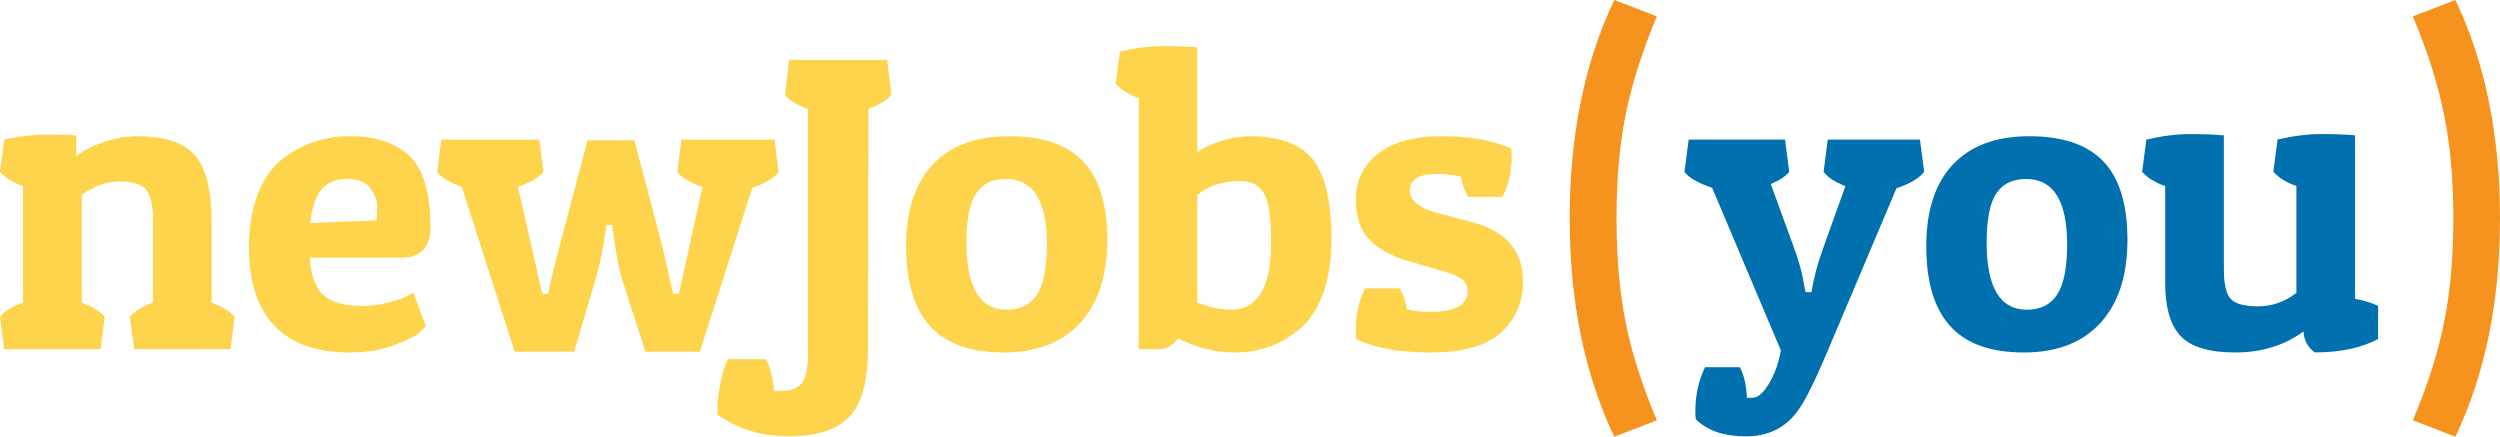 <?xml version="1.0" encoding="utf-8"?>
<!-- Generator: Adobe Illustrator 25.0.0, SVG Export Plug-In . SVG Version: 6.00 Build 0)  -->
<svg version="1.1" id="Layer_1" xmlns="http://www.w3.org/2000/svg" xmlns:xlink="http://www.w3.org/1999/xlink" x="0px" y="0px"
	 viewBox="0 0 1200 209.62" style="enable-background:new 0 0 1200 209.62;" xml:space="preserve">
<style type="text/css">
	.st0{fill:#FED44C;}
	.st1{fill:#F6931E;}
	.st2{fill:#0070AE;}
</style>
<g>
	<path class="st0" d="M2.01,66.99c7.37-1.61,14.01-2.41,19.92-2.41c5.9,0,10.79,0.14,14.69,0.4v10.06
		c3.35-2.82,7.81-5.13,13.38-6.94c5.56-1.81,10.89-2.72,15.99-2.72c13.14,0,22.36,3.09,27.66,9.25c5.3,6.17,7.95,16.83,7.95,31.99
		v38.62c5.23,2.01,8.92,4.29,11.06,6.84l-2.01,15.49H64.38l-2.01-15.49c1.88-2.55,5.56-4.83,11.06-6.84v-39.83
		c0-7.24-1.18-12.1-3.52-14.58c-2.35-2.48-6.54-3.72-12.57-3.72c-6.04,0-12.07,2.15-18.11,6.44v51.7c5.23,2.01,8.92,4.29,11.06,6.84
		l-2.01,15.49H2.01L0,152.09c1.88-2.55,5.56-4.83,11.06-6.84V89.32C6.37,87.71,2.68,85.43,0,82.48L2.01,66.99z"/>
	<path class="st0" d="M167.98,169.19c-16.09,0-28.2-4.29-36.31-12.88c-8.12-8.58-12.17-21.05-12.17-37.42
		c0-9.92,1.41-18.47,4.22-25.65c2.82-7.17,6.64-12.71,11.47-16.6c9.39-7.51,20.32-11.27,32.79-11.27s22.03,3.19,28.67,9.56
		c6.64,6.37,9.96,17.8,9.96,34.3c0,9.66-4.76,14.48-14.28,14.48h-43.65c0.53,8.45,2.72,14.42,6.54,17.9
		c3.82,3.49,9.89,5.23,18.21,5.23c4.56,0,8.92-0.53,13.08-1.61c4.16-1.07,7.17-2.14,9.05-3.22l2.82-1.61l6.04,16.09
		c-0.8,0.94-1.98,2.11-3.52,3.52c-1.54,1.41-5.43,3.29-11.67,5.63C182.96,168.01,175.89,169.19,167.98,169.19z M180.65,105.82
		c0.27-1.88,0.4-4.16,0.4-6.84c0-2.68-1.08-5.53-3.22-8.55c-2.15-3.02-5.87-4.53-11.17-4.53c-5.3,0-9.35,1.61-12.17,4.83
		c-2.82,3.22-4.7,8.65-5.63,16.3L180.65,105.82z"/>
	<path class="st0" d="M309.8,168.78L299.54,137c-2.15-6.44-3.82-14.48-5.03-24.14l-0.6-4.83h-2.82
		c-1.34,10.46-3.35,20.05-6.04,28.77l-9.46,31.99h-28.57l-25.35-79.06c-5.77-2.01-9.73-4.43-11.87-7.24l2.01-15.49h47.07l2.01,15.49
		c-2.41,2.82-6.51,5.23-12.27,7.24l11.67,51.3h2.82c1.47-7.11,3.22-14.42,5.23-21.93l13.68-51.7h22.53l13.48,51.3l5.03,22.33h2.82
		c4.96-22.66,8.31-37.89,10.06-45.67l1.21-5.63c-6.04-2.14-10.06-4.56-12.07-7.24l2.01-15.49h44.66l2.01,15.49
		c-2.28,3.09-6.51,5.63-12.67,7.64l-25.15,78.66H309.8z"/>
	<path class="st0" d="M374.58,187.69c4.83,0,8.25-1.24,10.26-3.72c2.01-2.48,3.02-7.34,3.02-14.58V52.31
		c-5.5-2.01-9.19-4.29-11.06-6.84l2.01-16.7h47.07l2.01,16.7c-2.15,2.55-5.83,4.83-11.06,6.84l-0.2,115.27
		c0,15.42-2.99,26.25-8.95,32.49c-5.97,6.24-15.63,9.35-28.97,9.35c-13.34,0-24.78-3.49-34.3-10.46c0-0.8,0-2.25,0-4.33
		c0-2.08,0.44-5.5,1.31-10.26c0.87-4.76,2.11-8.75,3.72-11.97h18.11c1.88,2.95,3.22,7.98,4.02,15.09
		C372.23,187.63,373.24,187.69,374.58,187.69z"/>
	<path class="st0" d="M481.7,169.19c-15.89,0-27.66-4.22-35.31-12.67c-7.64-8.45-11.47-21.22-11.47-38.32
		c0-17.1,4.26-30.18,12.77-39.23c8.52-9.05,20.75-13.58,36.71-13.58c15.96,0,27.79,4.02,35.51,12.07
		c7.71,8.05,11.57,20.62,11.57,37.72c0,17.1-4.33,30.38-12.98,39.83C509.87,164.46,497.6,169.19,481.7,169.19z M463.9,116.48
		c0,21.46,6.44,32.19,19.31,32.19c6.57,0,11.43-2.45,14.58-7.34c3.15-4.89,4.73-12.91,4.73-24.04c0-20.92-6.57-31.38-19.72-31.38
		c-6.44,0-11.2,2.31-14.28,6.94C465.44,97.47,463.9,105.35,463.9,116.48z"/>
	<path class="st0" d="M537.53,24.75c7.51-1.74,14.48-2.62,20.92-2.62c6.44,0,11.87,0.2,16.29,0.6v50.29
		c2.82-2.01,6.57-3.79,11.27-5.33c4.69-1.54,9.18-2.31,13.48-2.31c14.62,0,24.88,3.76,30.78,11.27c5.9,7.51,8.85,20.32,8.85,38.42
		c0,10.06-1.38,18.74-4.12,26.05c-2.75,7.31-6.47,12.91-11.17,16.8c-8.85,7.51-19.31,11.27-31.38,11.27
		c-9.12,0-18.11-2.28-26.96-6.84c-2.55,3.49-5.5,5.23-8.85,5.23h-10.06V47.08c-4.7-1.61-8.38-3.89-11.06-6.84L537.53,24.75z
		 M590.84,148.67c12.88,0,19.31-10.79,19.31-32.39c0-11.4-1.11-19.14-3.32-23.24c-2.21-4.09-6.07-6.13-11.57-6.13
		c-8.32,0-15.16,2.21-20.52,6.64v51.7C580.51,147.53,585.87,148.67,590.84,148.67z"/>
	<path class="st0" d="M690.01,83.49c-8.85,0-13.28,2.62-13.28,7.85c0,4.96,4.62,8.65,13.88,11.06l15.89,4.22
		c16.36,4.29,24.54,13.75,24.54,28.37c0,10.06-3.52,18.27-10.56,24.64c-7.04,6.37-18.24,9.56-33.59,9.56
		c-15.36,0-27.33-2.14-35.91-6.44c-0.14-1.47-0.2-2.95-0.2-4.43c0-7.37,1.47-14.01,4.43-19.92h16.7c1.74,3.22,2.88,6.57,3.42,10.06
		c2.68,0.8,6.5,1.21,11.47,1.21c11.8,0,17.7-3.35,17.7-10.06c0-2.14-0.81-3.92-2.41-5.33c-1.61-1.41-4.76-2.78-9.46-4.12
		l-15.89-4.63c-8.19-2.28-14.56-5.66-19.11-10.16c-4.56-4.49-6.84-11.13-6.84-19.92c0-8.78,3.55-15.99,10.66-21.63
		c7.11-5.63,17.26-8.45,30.48-8.45c13.21,0,24.37,1.95,33.49,5.83c0.13,1.34,0.2,2.68,0.2,4.02c0,6.98-1.48,13.41-4.43,19.31H704.7
		c-1.75-3.08-2.89-6.3-3.42-9.66C697.52,83.96,693.77,83.49,690.01,83.49z"/>
	<path class="st1" d="M774.86,0l20.43,7.86c-7.14,17.09-12.15,32.87-15.03,47.35c-1.44,7.33-2.52,15.05-3.24,23.13
		c-0.72,8.09-1.08,16.91-1.08,26.47c0,9.63,0.36,18.48,1.08,26.57c0.72,8.09,1.8,15.8,3.24,23.13c2.82,14.41,7.83,30.16,15.03,47.25
		l-20.43,7.86c-14.28-29.93-21.41-64.86-21.41-104.81C753.45,64.86,760.58,29.93,774.86,0z"/>
	<path class="st2" d="M841.34,190.91c2.41,0,4.99-2.25,7.74-6.74c2.75-4.49,4.66-9.83,5.73-15.99l-32.99-78.05
		c-6.57-2.14-11-4.69-13.28-7.64l2.01-15.49h46.27l2.01,15.49c-1.75,2.15-4.7,4.09-8.85,5.83l11.06,30.38
		c2.41,6.31,4.09,12.54,5.03,18.71l0.6,2.82h2.82c1.07-6.7,2.95-13.75,5.63-21.12l10.66-29.77c-4.96-1.88-8.45-4.16-10.46-6.84
		l2.01-15.49h44.26l2.01,15.49c-2.41,3.09-6.84,5.7-13.28,7.85l-33.19,78.46c-6.3,14.89-11.13,24.47-14.48,28.77
		c-5.9,7.91-14.12,11.87-24.64,11.87c-10.53,0-18.54-2.75-24.04-8.25c-0.14-1.34-0.2-2.68-0.2-4.02c0-7.38,1.54-14.35,4.63-20.92
		h16.7c2.01,3.62,3.15,8.52,3.42,14.69H841.34z"/>
	<path class="st2" d="M971.39,169.19c-15.89,0-27.66-4.22-35.31-12.67c-7.64-8.45-11.47-21.22-11.47-38.32
		c0-17.1,4.26-30.18,12.77-39.23c8.52-9.05,20.75-13.58,36.71-13.58c15.96,0,27.79,4.02,35.51,12.07
		c7.71,8.05,11.57,20.62,11.57,37.72c0,17.1-4.33,30.38-12.98,39.83C999.56,164.46,987.29,169.19,971.39,169.19z M953.59,116.48
		c0,21.46,6.44,32.19,19.31,32.19c6.57,0,11.43-2.45,14.59-7.34c3.15-4.89,4.73-12.91,4.73-24.04c0-20.92-6.57-31.38-19.72-31.38
		c-6.44,0-11.2,2.31-14.28,6.94C955.13,97.47,953.59,105.35,953.59,116.48z"/>
	<path class="st2" d="M1105.67,159.13c-9.25,6.71-20.15,10.06-32.69,10.06c-12.54,0-21.29-2.62-26.25-7.85
		c-4.96-5.23-7.44-13.75-7.44-25.55V89.32c-4.7-1.61-8.38-3.89-11.06-6.84l2.01-15.49c7.51-1.74,14.49-2.62,20.92-2.62
		s11.87,0.2,16.3,0.6v64.17c0,7.24,1.11,12.04,3.32,14.38c2.21,2.35,6.61,3.52,13.18,3.52c6.57,0,12.67-2.14,18.31-6.44v-51.3
		c-4.7-1.61-8.38-3.89-11.06-6.84l2.01-15.49c7.51-1.74,14.49-2.62,20.92-2.62c6.44,0,11.87,0.2,16.29,0.6v78.46
		c4.69,0.94,8.38,2.08,11.06,3.42v15.89c-8.05,4.29-18.17,6.44-30.38,6.44C1107.75,166.77,1105.94,163.42,1105.67,159.13z"/>
	<path class="st1" d="M1178.59,209.62l-20.43-7.86c7.2-17.09,12.21-32.84,15.03-47.25c2.95-14.41,4.42-30.97,4.42-49.7
		c0-18.6-1.47-35.13-4.42-49.61c-2.88-14.47-7.89-30.25-15.03-47.35L1178.59,0c14.28,29.93,21.41,64.86,21.41,104.81
		C1200,144.76,1192.86,179.69,1178.59,209.62z"/>
</g>
</svg>

